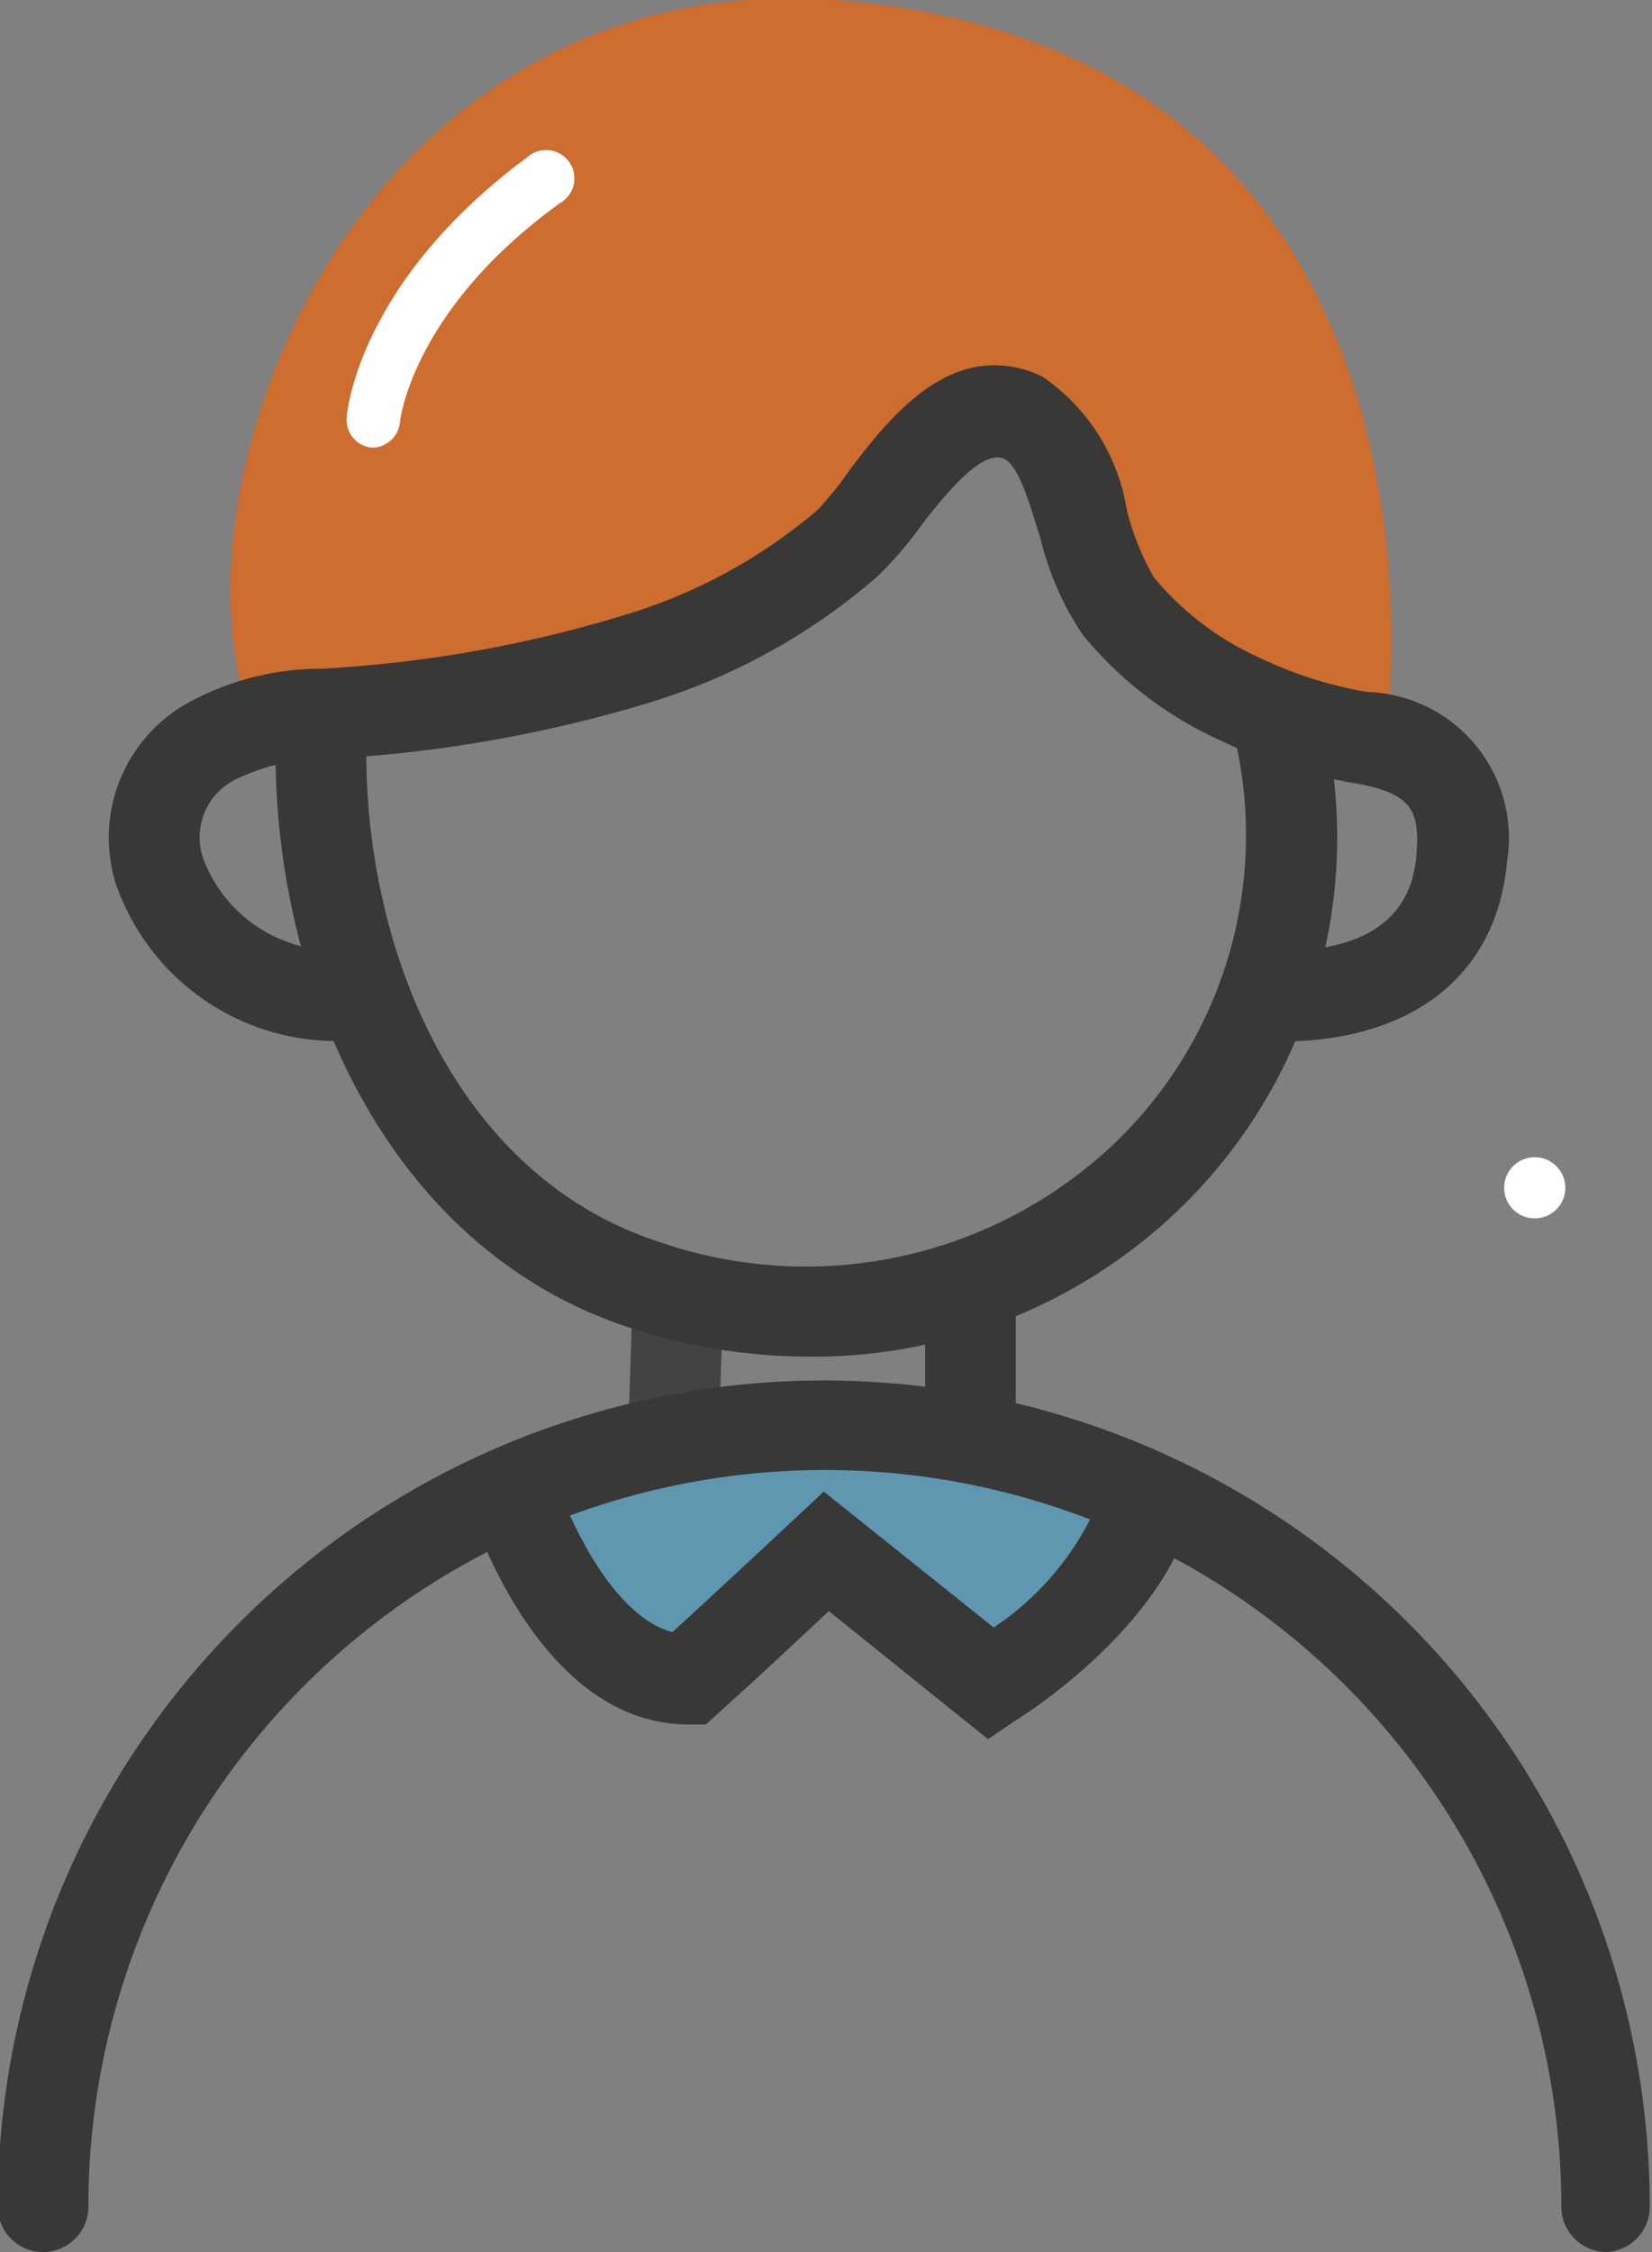 <svg xmlns="http://www.w3.org/2000/svg" viewBox="0 0 29.16 39.74"><rect x="0" y="0" width="29.16" height="39.74" fill="#808080" stroke="none"/><defs><style>.cls-1{fill:#424343;}.cls-2{fill:#383837;}.cls-3{fill:#cd6d2f;}.cls-4{fill:#48a7cf;opacity:0.6;}.cls-5{fill:#fff;}</style></defs><title>ico_clientes</title><g id="Capa_2" data-name="Capa 2"><g id="Capa_1-2" data-name="Capa 1"><rect class="cls-1" x="10.83" y="23.37" width="2.19" height="1.6" transform="translate(-12.63 35.27) rotate(-88.08)"/><rect class="cls-2" x="16.33" y="23.08" width="1.6" height="2.26"/><path class="cls-3" d="M24.48,12.85S26.12.89,14.73,0C6.46-.59,2.93,8.28,4.39,12.57c1.46,0,6.37-.82,6.37-.82L16,8.92l1.09-1.53,1.09-.22.55,1.2,1,2.62,1.64.87,1.53.84Z"/><path class="cls-2" d="M14.27,23.94a10.16,10.16,0,0,1-3.15-.51c-4.59-1.5-6.45-6.63-6.24-10.77l1.6.08c-.18,3.55,1.35,7.93,5.14,9.17a7.92,7.92,0,0,0,7.92-1.61A7.53,7.53,0,0,0,21.79,13l1.56-.36a9.12,9.12,0,0,1-2.74,8.89A9.33,9.33,0,0,1,14.27,23.94Z"/><path class="cls-2" d="M22.59,18.38v-1.6c1.5,0,2.31-.56,2.41-1.67.07-.83-.08-1.12-1.15-1.3a8.82,8.82,0,0,1-2.3-.74,6.72,6.72,0,0,1-2.44-1.87,5.28,5.28,0,0,1-.75-1.72C18.2,9,18,8.2,17.71,8.09s-.75.27-1.44,1.17a6.73,6.73,0,0,1-.78.91,11,11,0,0,1-4,2.22,23.75,23.75,0,0,1-5.68,1,3.65,3.65,0,0,0-1.6.34,1.14,1.14,0,0,0-.63,1.4,2.49,2.49,0,0,0,2.27,1.64l.07,1.6a4.12,4.12,0,0,1-3.87-2.76,2.72,2.72,0,0,1,1.31-3.23,4.91,4.91,0,0,1,2.32-.58A22.37,22.37,0,0,0,11,10.86,9.41,9.41,0,0,0,14.43,9,5.79,5.79,0,0,0,15,8.29c.68-.89,1.81-2.38,3.39-1.65A3.51,3.51,0,0,1,19.89,9a4.51,4.51,0,0,0,.48,1.19,5.14,5.14,0,0,0,1.87,1.42,7.2,7.2,0,0,0,1.88.6,2.58,2.58,0,0,1,2.48,3C26.42,17.21,24.93,18.38,22.59,18.38Z"/><path class="cls-4" d="M8.66,25.93,9.9,28.11l1,1.12.81.43,1-.5,1.37-1.24.52-.55L16,28.79l.43.37.68.25.62-.06,1.3-.75,1.12-1.68-.31-1.24-2.73-.12-1.86-.31s-1-.06-1.37-.06a7.49,7.49,0,0,0-1.18,0c-.37.06-1.12.12-1.12.12s-.56.06-.75.06S8.66,25.93,8.66,25.93Z"/><path class="cls-2" d="M17.44,30.69l-2.81-2.26c-.41.38-1.06,1-1.94,1.79l-.23.21h-.31c-2.55,0-3.73-3.44-3.86-3.83l1.52-.49c.21.65,1,2.42,2.06,2.69,1.41-1.29,2.15-2,2.16-2l.51-.48,3,2.4a5.07,5.07,0,0,0,2-2.62l1.58.24c-.34,2.19-2.94,3.87-3.24,4.05Z"/><path class="cls-5" d="M6.57,7.9h0a.49.49,0,0,1-.45-.53c0-.1.22-2.4,3.18-4.59a.5.5,0,1,1,.59.8C7.27,5.47,7.06,7.43,7.06,7.45A.5.5,0,0,1,6.57,7.9Z"/><circle class="cls-5" cx="27.09" cy="20.96" r="0.54"/><path class="cls-2" d="M28.36,39.74a.8.8,0,0,1-.8-.8,13,13,0,0,0-26,0,.8.8,0,1,1-1.6,0,14.58,14.58,0,1,1,29.16,0A.8.8,0,0,1,28.36,39.74Z"/></g></g></svg>
